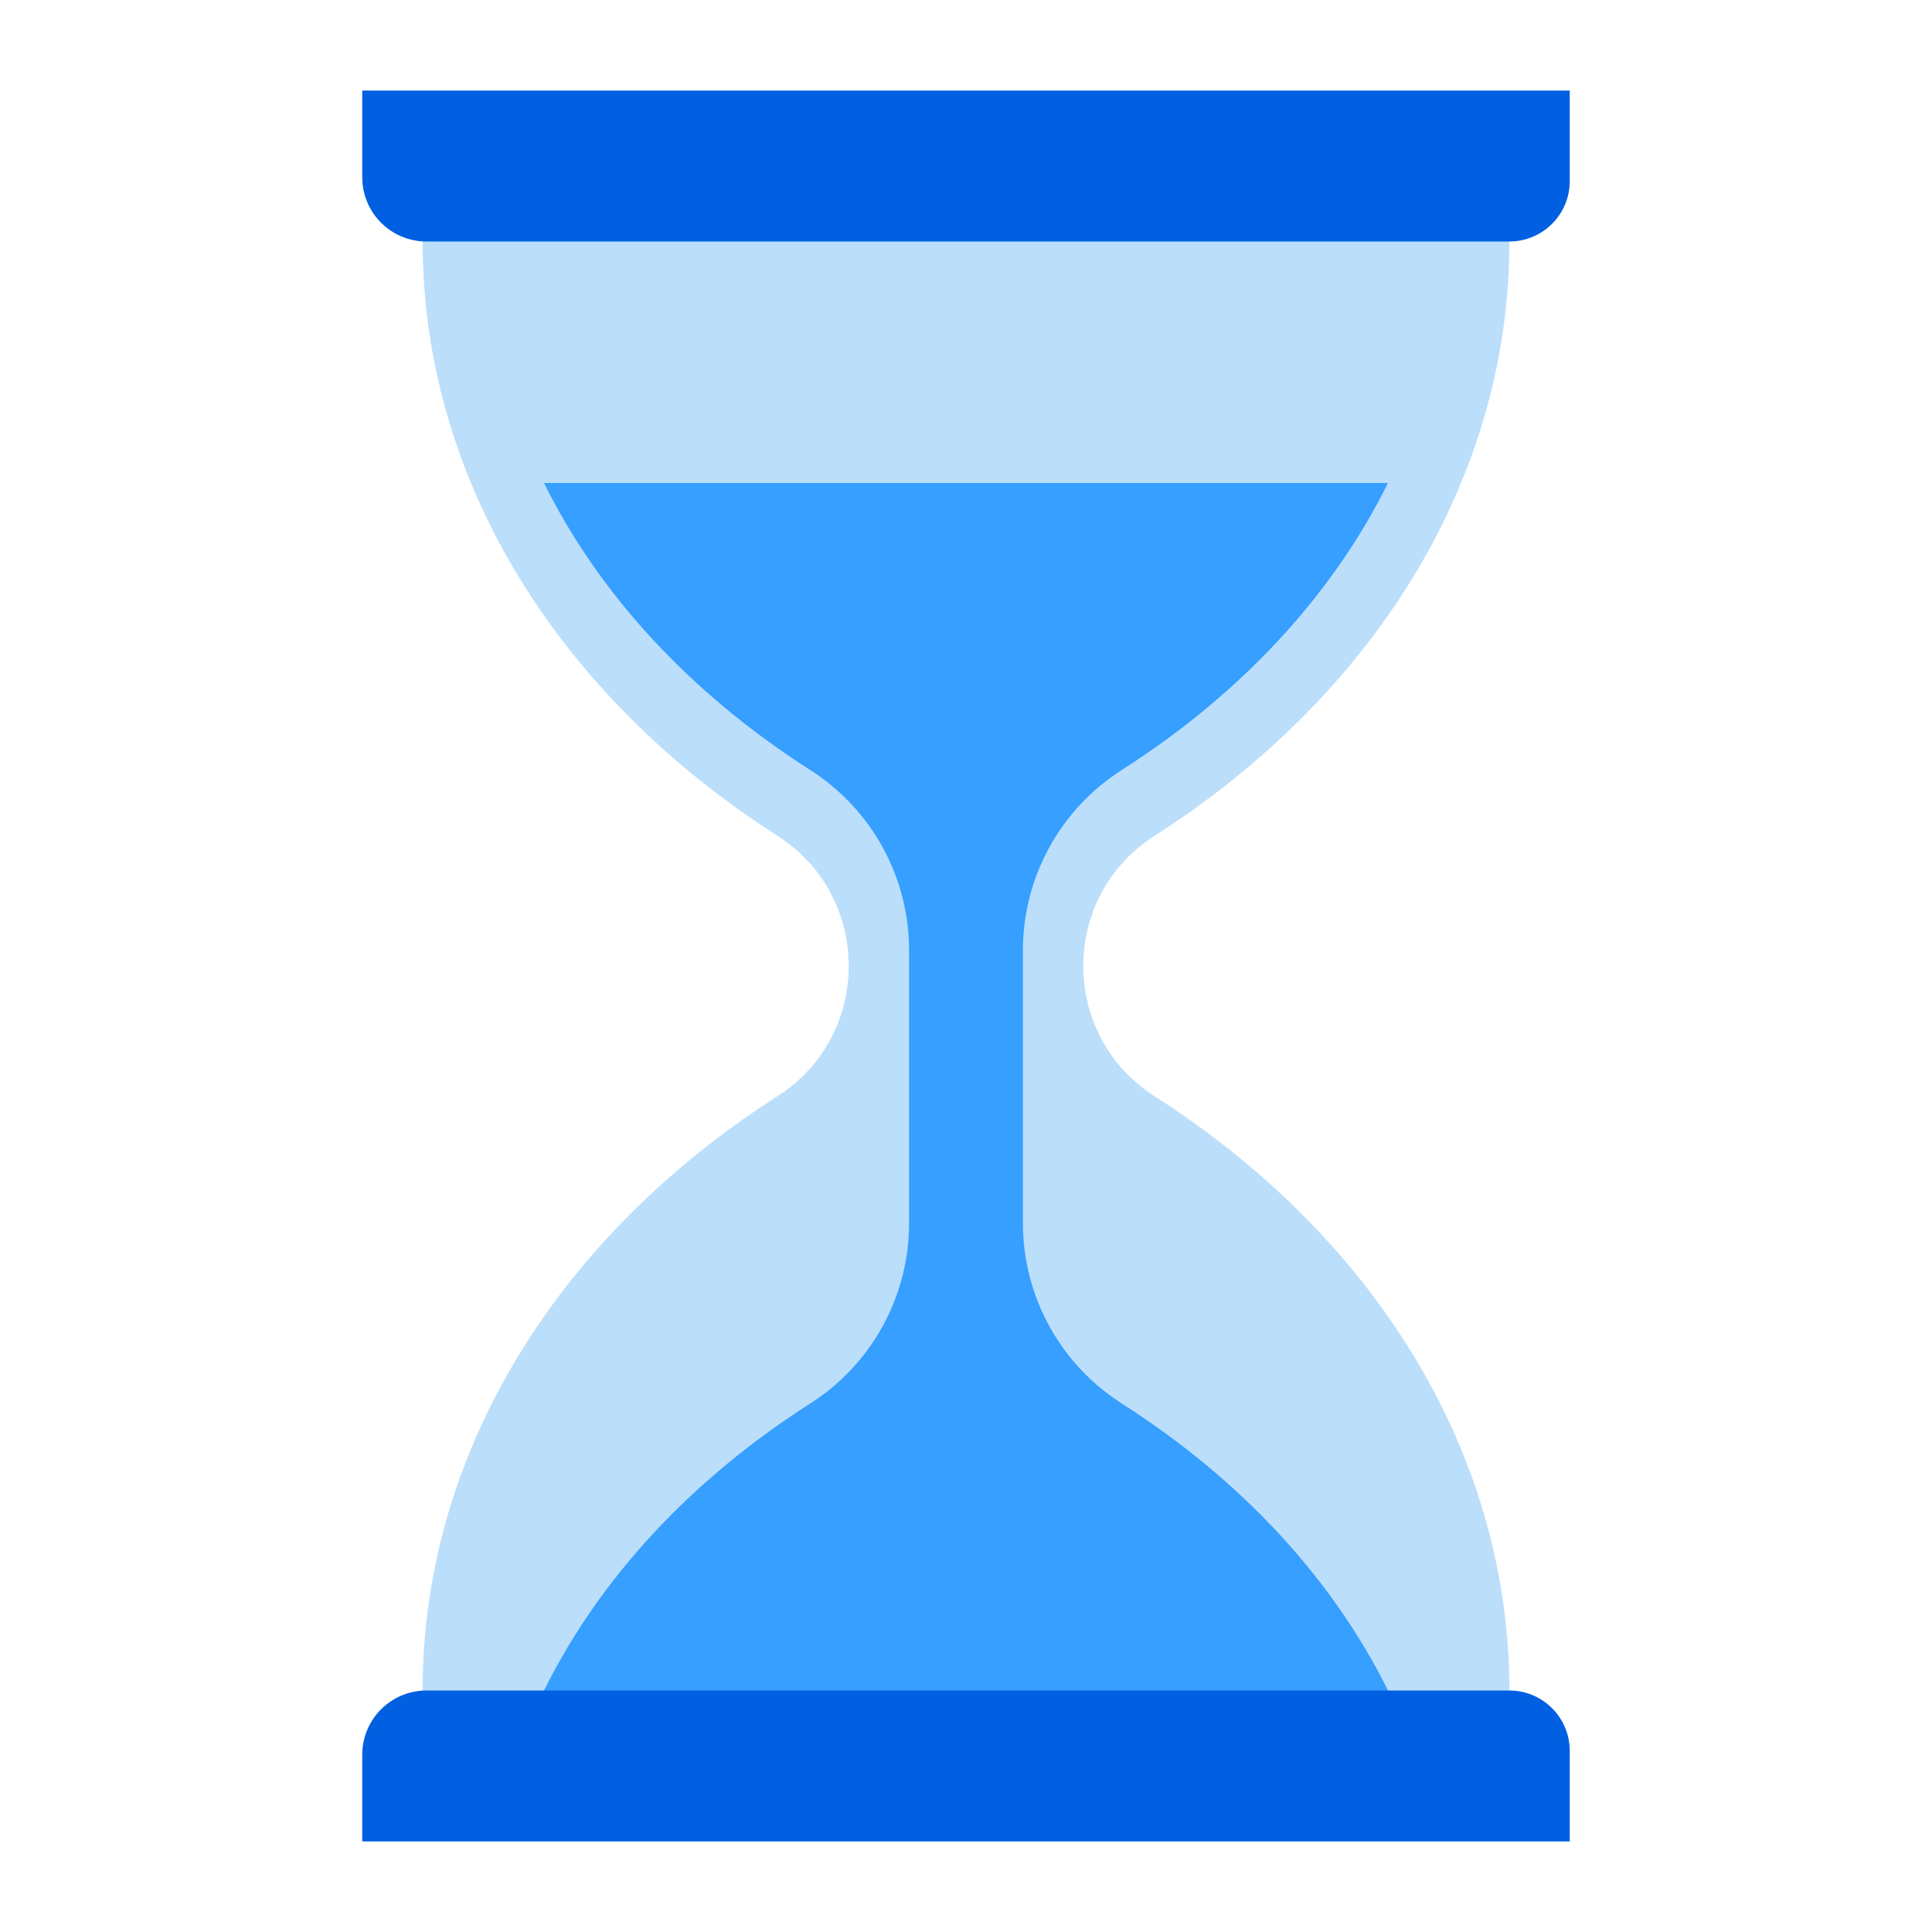 <svg width="70" height="70" viewBox="0 0 70 70" fill="none" xmlns="http://www.w3.org/2000/svg">
<path d="M54.688 8.75V6.562H15.312V8.75C15.312 17.494 20.343 25.279 28.171 30.284C31.611 32.483 31.611 37.517 28.171 39.716C20.343 44.721 15.312 52.506 15.312 61.25V63.438H54.688V61.25C54.688 52.506 49.657 44.721 41.829 39.716C38.389 37.517 38.389 32.483 41.829 30.284C49.657 25.279 54.688 17.494 54.688 8.75Z" fill="#BBDEFB"/>
<path d="M37.062 44.297C37.058 45.604 37.385 46.891 38.013 48.038C38.64 49.184 39.548 50.154 40.651 50.856C45.015 53.646 48.298 57.231 50.289 61.25L50.313 62.344H19.688L19.711 61.25C21.702 57.23 24.985 53.646 29.35 50.856C30.452 50.154 31.36 49.184 31.987 48.038C32.615 46.891 32.942 45.604 32.938 44.297V34.453C32.942 33.146 32.615 31.859 31.987 30.712C31.36 29.566 30.452 28.596 29.349 27.894C24.985 25.104 21.702 21.519 19.711 17.5H50.289C48.298 21.52 45.015 25.104 40.65 27.894C39.548 28.596 38.64 29.566 38.013 30.712C37.385 31.859 37.058 33.146 37.062 34.453V44.297Z" fill="#369FFF"/>
<path d="M56.875 66.719H13.125V63.574C13.125 62.958 13.37 62.367 13.806 61.931C14.242 61.495 14.833 61.25 15.449 61.25H54.688C55.268 61.25 55.824 61.48 56.234 61.891C56.645 62.301 56.875 62.857 56.875 63.438V66.719Z" fill="#0060E1"/>
<path d="M56.875 3.281H13.125V6.426C13.125 7.042 13.37 7.633 13.806 8.069C14.242 8.505 14.833 8.75 15.449 8.75H54.688C55.268 8.75 55.824 8.52 56.234 8.109C56.645 7.699 56.875 7.143 56.875 6.562V3.281Z" fill="#0060E1"/>
</svg>
